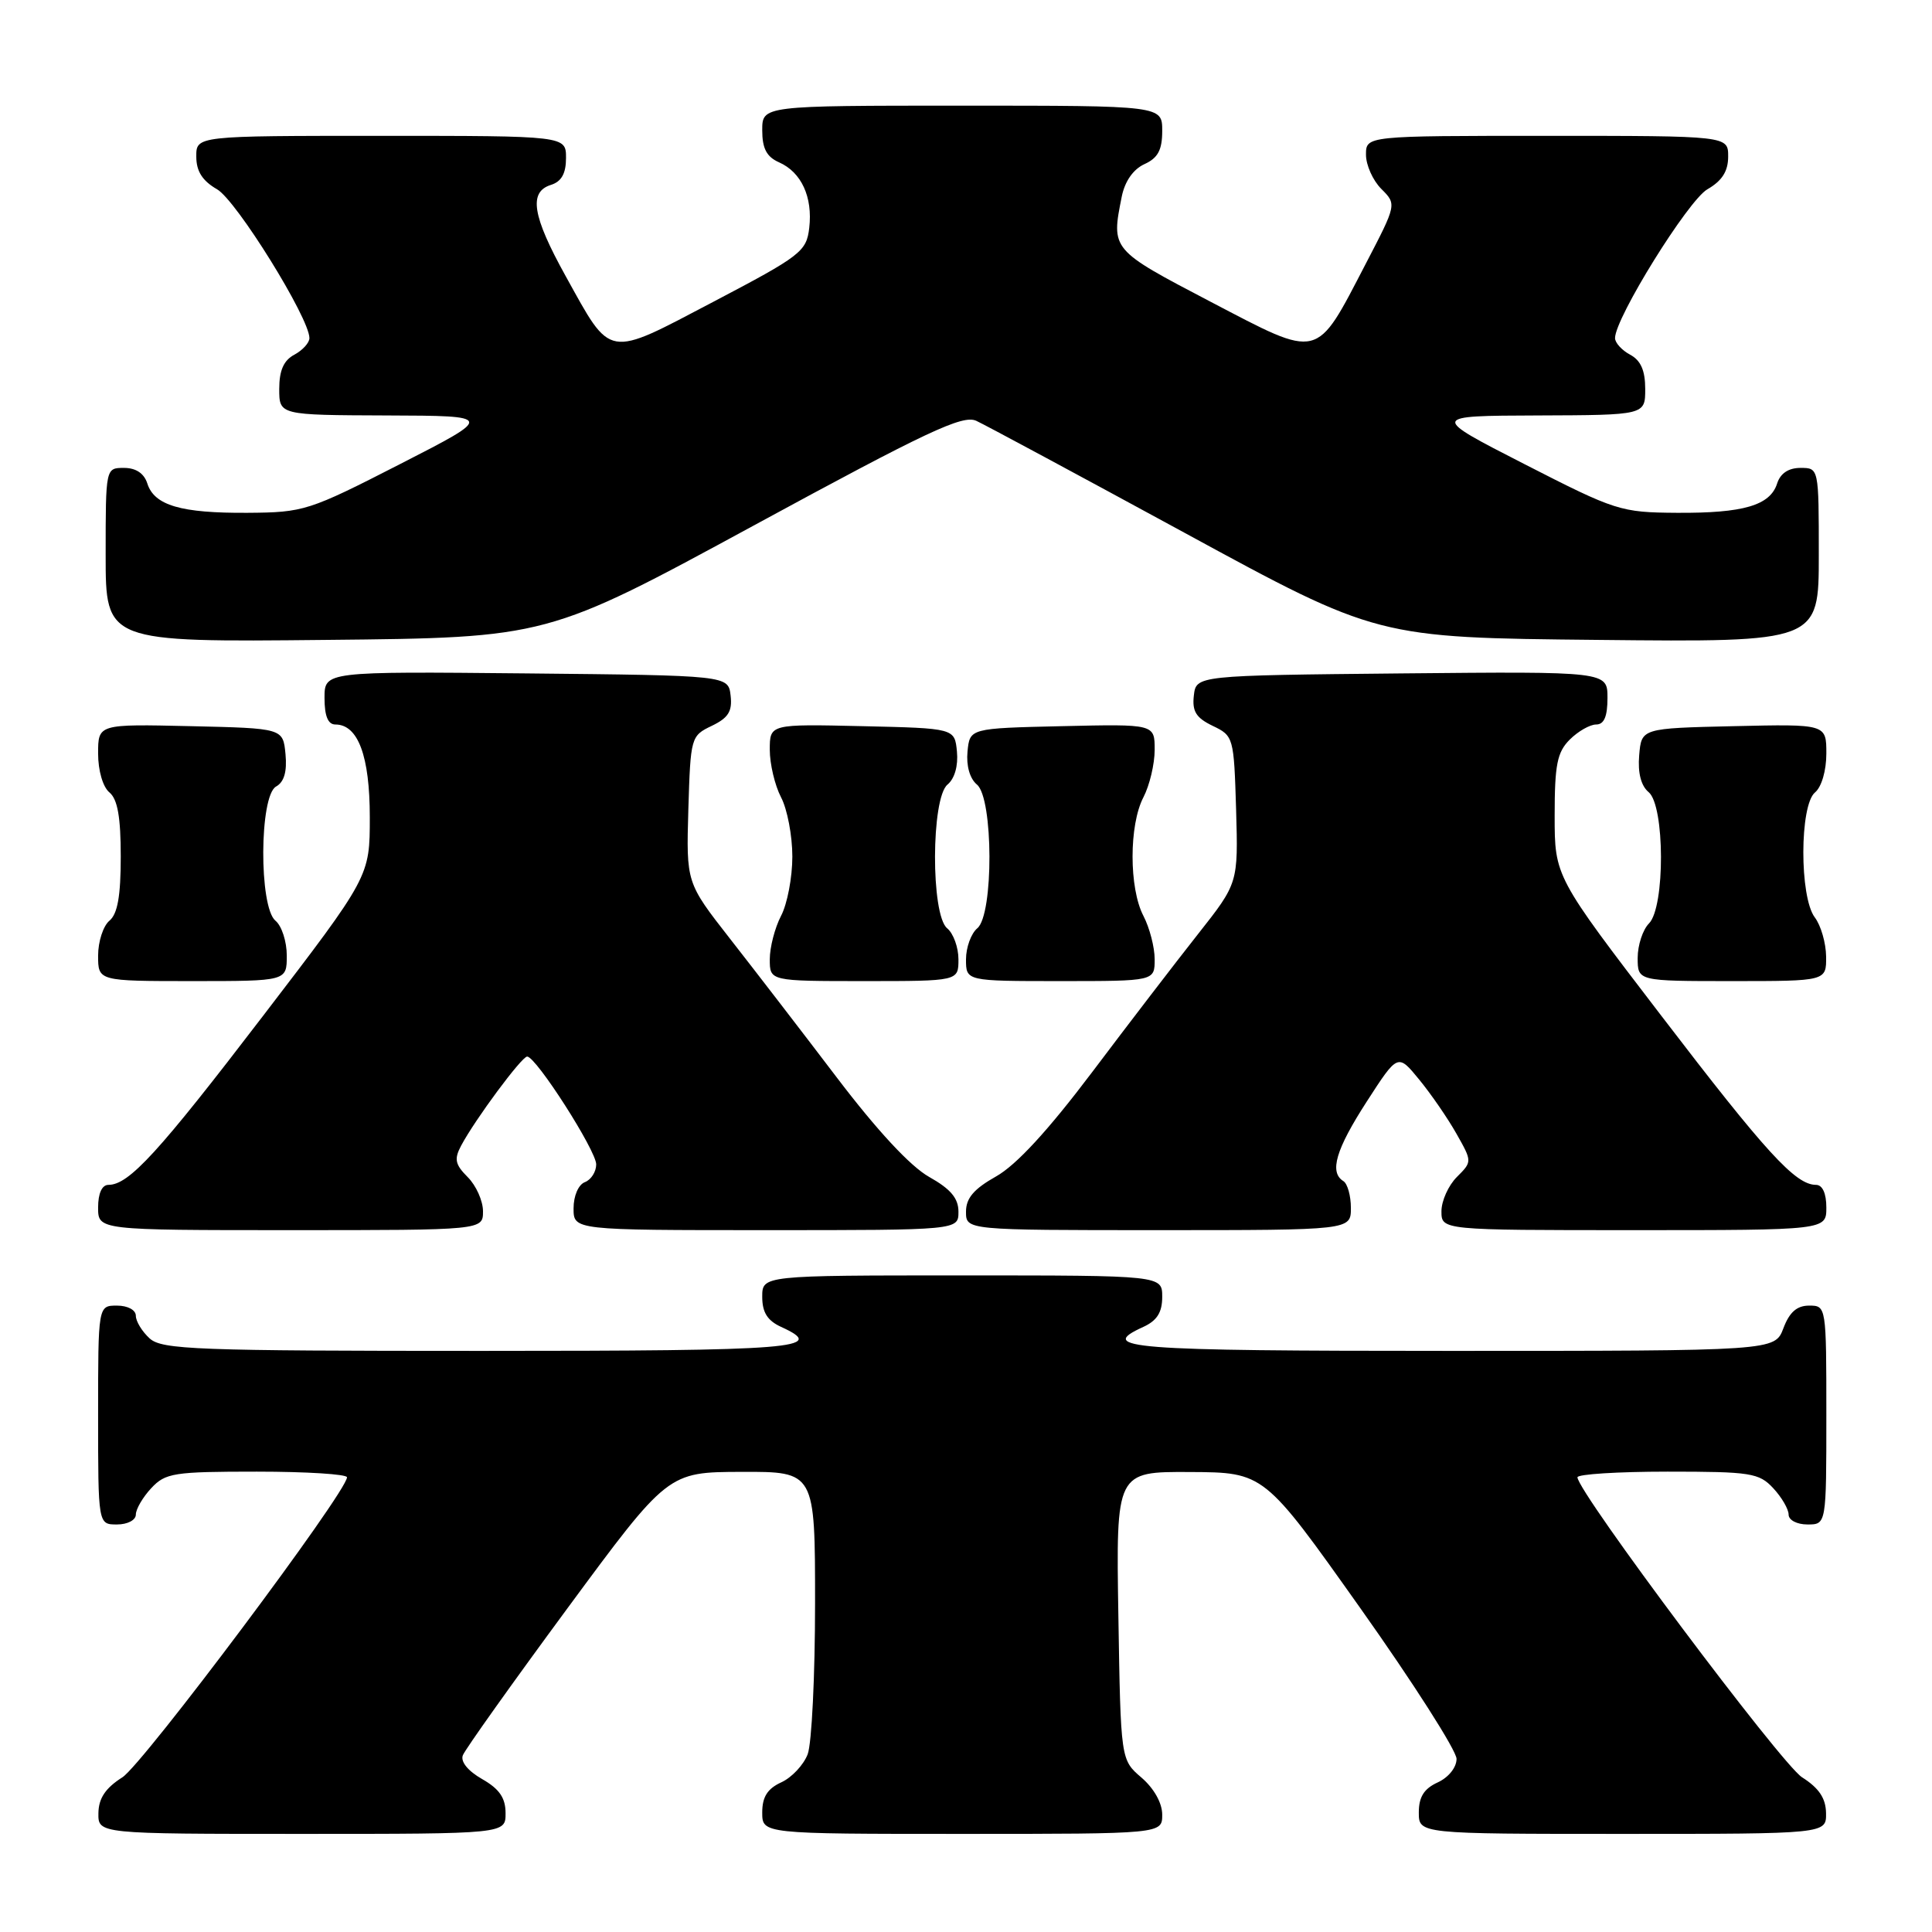 <?xml version="1.0" encoding="UTF-8" standalone="no"?>
<!DOCTYPE svg PUBLIC "-//W3C//DTD SVG 1.1//EN" "http://www.w3.org/Graphics/SVG/1.1/DTD/svg11.dtd" >
<svg xmlns="http://www.w3.org/2000/svg" xmlns:xlink="http://www.w3.org/1999/xlink" version="1.1" viewBox="0 0 256 256">
 <g >
 <path fill="currentColor"
d=" M 66.99 240.25 C 66.99 238.23 66.17 237.04 63.89 235.74 C 62.00 234.66 61.00 233.43 61.33 232.58 C 61.63 231.81 67.86 223.05 75.18 213.12 C 88.50 195.06 88.50 195.06 98.25 195.03 C 108.00 195.00 108.00 195.00 108.00 212.43 C 108.00 222.02 107.56 231.03 107.02 232.45 C 106.48 233.86 104.91 235.54 103.52 236.17 C 101.69 237.01 101.00 238.10 101.00 240.16 C 101.00 243.00 101.00 243.00 127.50 243.00 C 154.00 243.00 154.00 243.00 154.00 240.45 C 154.00 238.91 152.91 236.97 151.25 235.54 C 148.50 233.18 148.50 233.18 148.19 214.09 C 147.88 195.00 147.88 195.00 157.69 195.05 C 167.50 195.10 167.50 195.10 180.25 213.09 C 187.26 222.98 193.00 231.97 193.00 233.06 C 193.00 234.20 191.94 235.52 190.50 236.18 C 188.69 237.01 188.00 238.10 188.00 240.16 C 188.00 243.00 188.00 243.00 215.00 243.00 C 242.00 243.00 242.00 243.00 241.96 240.25 C 241.93 238.28 241.03 236.93 238.78 235.50 C 236.04 233.75 209.07 197.74 209.02 195.75 C 209.01 195.34 214.38 195.00 220.96 195.00 C 231.98 195.00 233.08 195.17 234.96 197.19 C 236.08 198.39 237.00 199.97 237.00 200.69 C 237.00 201.42 238.10 202.00 239.50 202.00 C 242.00 202.00 242.00 202.00 242.00 187.50 C 242.00 173.07 241.99 173.00 239.72 173.00 C 238.10 173.00 237.11 173.87 236.31 176.00 C 235.17 179.00 235.17 179.00 192.09 179.00 C 149.42 179.00 145.24 178.67 151.50 175.82 C 153.31 174.99 154.00 173.90 154.00 171.84 C 154.00 169.00 154.00 169.00 127.50 169.00 C 101.00 169.00 101.00 169.00 101.00 171.84 C 101.00 173.90 101.69 174.99 103.50 175.82 C 109.75 178.67 105.59 179.00 63.83 179.00 C 25.99 179.00 21.47 178.83 19.83 177.35 C 18.82 176.43 18.00 175.08 18.00 174.35 C 18.00 173.58 16.93 173.00 15.50 173.00 C 13.00 173.00 13.00 173.00 13.00 187.50 C 13.00 202.00 13.00 202.00 15.50 202.00 C 16.90 202.00 18.00 201.42 18.00 200.69 C 18.00 199.97 18.92 198.39 20.04 197.19 C 21.92 195.17 23.02 195.00 34.04 195.00 C 40.62 195.00 45.99 195.34 45.98 195.75 C 45.93 197.74 18.96 233.75 16.22 235.50 C 13.97 236.93 13.07 238.28 13.04 240.25 C 13.00 243.00 13.00 243.00 40.00 243.00 C 67.00 243.00 67.00 243.00 66.99 240.25 Z  M 64.00 160.50 C 64.00 159.13 63.09 157.09 61.98 155.98 C 60.30 154.30 60.15 153.59 61.11 151.79 C 62.98 148.29 69.13 140.00 69.85 140.00 C 71.03 140.00 79.00 152.45 79.00 154.29 C 79.00 155.26 78.33 156.32 77.50 156.64 C 76.64 156.97 76.00 158.46 76.00 160.11 C 76.00 163.00 76.00 163.00 101.50 163.00 C 127.00 163.00 127.00 163.00 127.00 160.56 C 127.00 158.78 125.97 157.55 123.12 155.95 C 120.63 154.55 116.22 149.80 110.87 142.76 C 106.27 136.71 99.90 128.43 96.71 124.36 C 90.93 116.96 90.93 116.96 91.21 107.24 C 91.50 97.69 91.55 97.50 94.31 96.18 C 96.51 95.12 97.05 94.26 96.81 92.17 C 96.50 89.50 96.50 89.50 69.75 89.23 C 43.00 88.97 43.00 88.97 43.00 92.48 C 43.00 94.88 43.46 96.00 44.44 96.00 C 47.45 96.00 49.00 100.18 49.00 108.29 C 49.00 116.14 49.00 116.14 34.87 134.59 C 21.00 152.72 17.09 157.00 14.37 157.00 C 13.51 157.00 13.00 158.13 13.00 160.00 C 13.00 163.00 13.00 163.00 38.50 163.00 C 64.00 163.00 64.00 163.00 64.00 160.50 Z  M 179.00 160.06 C 179.00 158.44 178.55 156.84 178.00 156.50 C 176.11 155.33 177.01 152.30 181.11 145.95 C 185.22 139.59 185.22 139.59 188.05 143.05 C 189.61 144.95 191.83 148.17 192.98 150.21 C 195.08 153.92 195.08 153.92 193.04 155.96 C 191.92 157.08 191.00 159.12 191.00 160.50 C 191.00 163.00 191.00 163.00 216.50 163.00 C 242.00 163.00 242.00 163.00 242.00 160.00 C 242.00 158.13 241.49 157.00 240.63 157.00 C 237.91 157.00 234.00 152.72 220.13 134.59 C 206.00 116.14 206.00 116.14 206.00 108.07 C 206.00 101.33 206.33 99.67 208.00 98.00 C 209.10 96.90 210.68 96.00 211.50 96.00 C 212.55 96.00 213.00 94.94 213.00 92.48 C 213.00 88.97 213.00 88.97 185.75 89.23 C 158.50 89.50 158.50 89.50 158.19 92.17 C 157.95 94.26 158.49 95.12 160.69 96.18 C 163.45 97.50 163.50 97.69 163.79 107.27 C 164.07 117.02 164.07 117.02 158.75 123.76 C 155.82 127.47 149.50 135.71 144.71 142.07 C 138.87 149.81 134.66 154.38 131.99 155.88 C 129.04 157.54 128.00 158.76 128.00 160.56 C 128.00 163.00 128.00 163.00 153.50 163.00 C 179.00 163.00 179.00 163.00 179.00 160.06 Z  M 38.00 126.62 C 38.00 124.76 37.33 122.68 36.50 122.00 C 34.30 120.17 34.36 105.46 36.58 104.22 C 37.65 103.62 38.05 102.25 37.83 99.92 C 37.50 96.50 37.50 96.50 25.25 96.22 C 13.00 95.94 13.00 95.94 13.00 99.85 C 13.00 102.10 13.63 104.28 14.50 105.00 C 15.58 105.90 16.00 108.27 16.00 113.50 C 16.00 118.73 15.58 121.10 14.50 122.00 C 13.68 122.68 13.00 124.76 13.00 126.62 C 13.00 130.00 13.00 130.00 25.50 130.00 C 38.00 130.00 38.00 130.00 38.00 126.62 Z  M 127.00 127.12 C 127.00 125.54 126.33 123.68 125.50 123.00 C 123.33 121.20 123.37 105.77 125.55 103.96 C 126.50 103.17 126.98 101.46 126.80 99.59 C 126.50 96.50 126.50 96.50 114.25 96.22 C 102.00 95.94 102.00 95.94 102.00 99.35 C 102.00 101.23 102.67 104.06 103.49 105.64 C 104.32 107.21 104.99 110.75 104.99 113.50 C 104.99 116.25 104.32 119.79 103.49 121.36 C 102.67 122.94 102.00 125.53 102.00 127.11 C 102.00 130.00 102.00 130.00 114.50 130.00 C 127.00 130.00 127.00 130.00 127.00 127.12 Z  M 153.00 127.11 C 153.00 125.53 152.33 122.94 151.51 121.36 C 149.59 117.68 149.59 109.32 151.51 105.64 C 152.33 104.06 153.00 101.23 153.00 99.35 C 153.00 95.94 153.00 95.94 140.75 96.22 C 128.50 96.50 128.50 96.50 128.20 99.59 C 128.02 101.46 128.50 103.17 129.45 103.96 C 131.63 105.77 131.67 121.20 129.50 123.00 C 128.68 123.68 128.00 125.54 128.00 127.12 C 128.00 130.00 128.00 130.00 140.50 130.00 C 153.00 130.00 153.00 130.00 153.00 127.11 Z  M 241.97 126.75 C 241.95 124.96 241.28 122.63 240.47 121.56 C 238.43 118.86 238.45 106.70 240.50 105.00 C 241.37 104.28 242.00 102.10 242.00 99.85 C 242.00 95.94 242.00 95.94 229.75 96.22 C 217.50 96.50 217.50 96.50 217.20 100.09 C 217.00 102.41 217.45 104.13 218.45 104.96 C 220.61 106.75 220.64 120.21 218.50 122.36 C 217.68 123.18 217.00 125.24 217.00 126.93 C 217.00 130.00 217.00 130.00 229.50 130.00 C 242.00 130.00 242.00 130.00 241.97 126.75 Z  M 99.86 69.64 C 122.85 57.15 127.56 54.93 129.36 55.76 C 130.54 56.30 142.97 62.99 157.00 70.62 C 182.50 84.50 182.50 84.50 211.75 84.79 C 241.00 85.09 241.00 85.09 241.00 73.54 C 241.00 62.00 241.00 62.00 238.57 62.00 C 236.99 62.00 235.91 62.72 235.48 64.06 C 234.56 66.97 231.02 68.01 222.18 67.95 C 214.75 67.90 214.09 67.69 202.00 61.50 C 189.50 55.10 189.50 55.10 203.75 55.05 C 218.00 55.00 218.00 55.00 218.00 51.54 C 218.00 49.09 217.41 47.75 216.00 47.00 C 214.90 46.41 214.00 45.42 214.00 44.80 C 214.00 42.14 223.68 26.55 226.24 25.08 C 228.18 23.96 228.99 22.70 228.99 20.75 C 229.00 18.00 229.00 18.00 205.00 18.00 C 181.00 18.00 181.00 18.00 181.00 20.50 C 181.00 21.87 181.91 23.91 183.03 25.03 C 185.07 27.07 185.07 27.07 180.98 34.93 C 174.28 47.81 175.03 47.62 160.42 39.99 C 147.18 33.06 147.23 33.11 148.64 26.04 C 149.05 24.02 150.16 22.43 151.64 21.75 C 153.43 20.94 154.00 19.88 154.00 17.34 C 154.00 14.00 154.00 14.00 127.50 14.00 C 101.00 14.00 101.00 14.00 101.00 17.26 C 101.00 19.68 101.58 20.78 103.23 21.51 C 106.19 22.82 107.70 26.10 107.23 30.19 C 106.86 33.33 106.14 33.89 94.54 39.98 C 80.25 47.48 81.08 47.63 74.95 36.58 C 70.53 28.61 70.02 25.44 73.00 24.50 C 74.40 24.06 75.00 22.99 75.00 20.93 C 75.00 18.00 75.00 18.00 50.50 18.00 C 26.00 18.00 26.00 18.00 26.01 20.75 C 26.01 22.70 26.82 23.96 28.76 25.08 C 31.32 26.55 41.00 42.14 41.00 44.80 C 41.00 45.42 40.10 46.41 39.00 47.00 C 37.59 47.75 37.00 49.09 37.00 51.54 C 37.00 55.00 37.00 55.00 51.25 55.05 C 65.50 55.10 65.50 55.10 53.00 61.50 C 40.91 67.69 40.25 67.90 32.82 67.95 C 23.98 68.01 20.44 66.97 19.52 64.06 C 19.09 62.72 18.01 62.00 16.43 62.00 C 14.00 62.00 14.00 62.00 14.00 73.54 C 14.00 85.09 14.00 85.09 43.25 84.79 C 72.50 84.50 72.50 84.50 99.86 69.64 Z "/>
</g>
</svg>